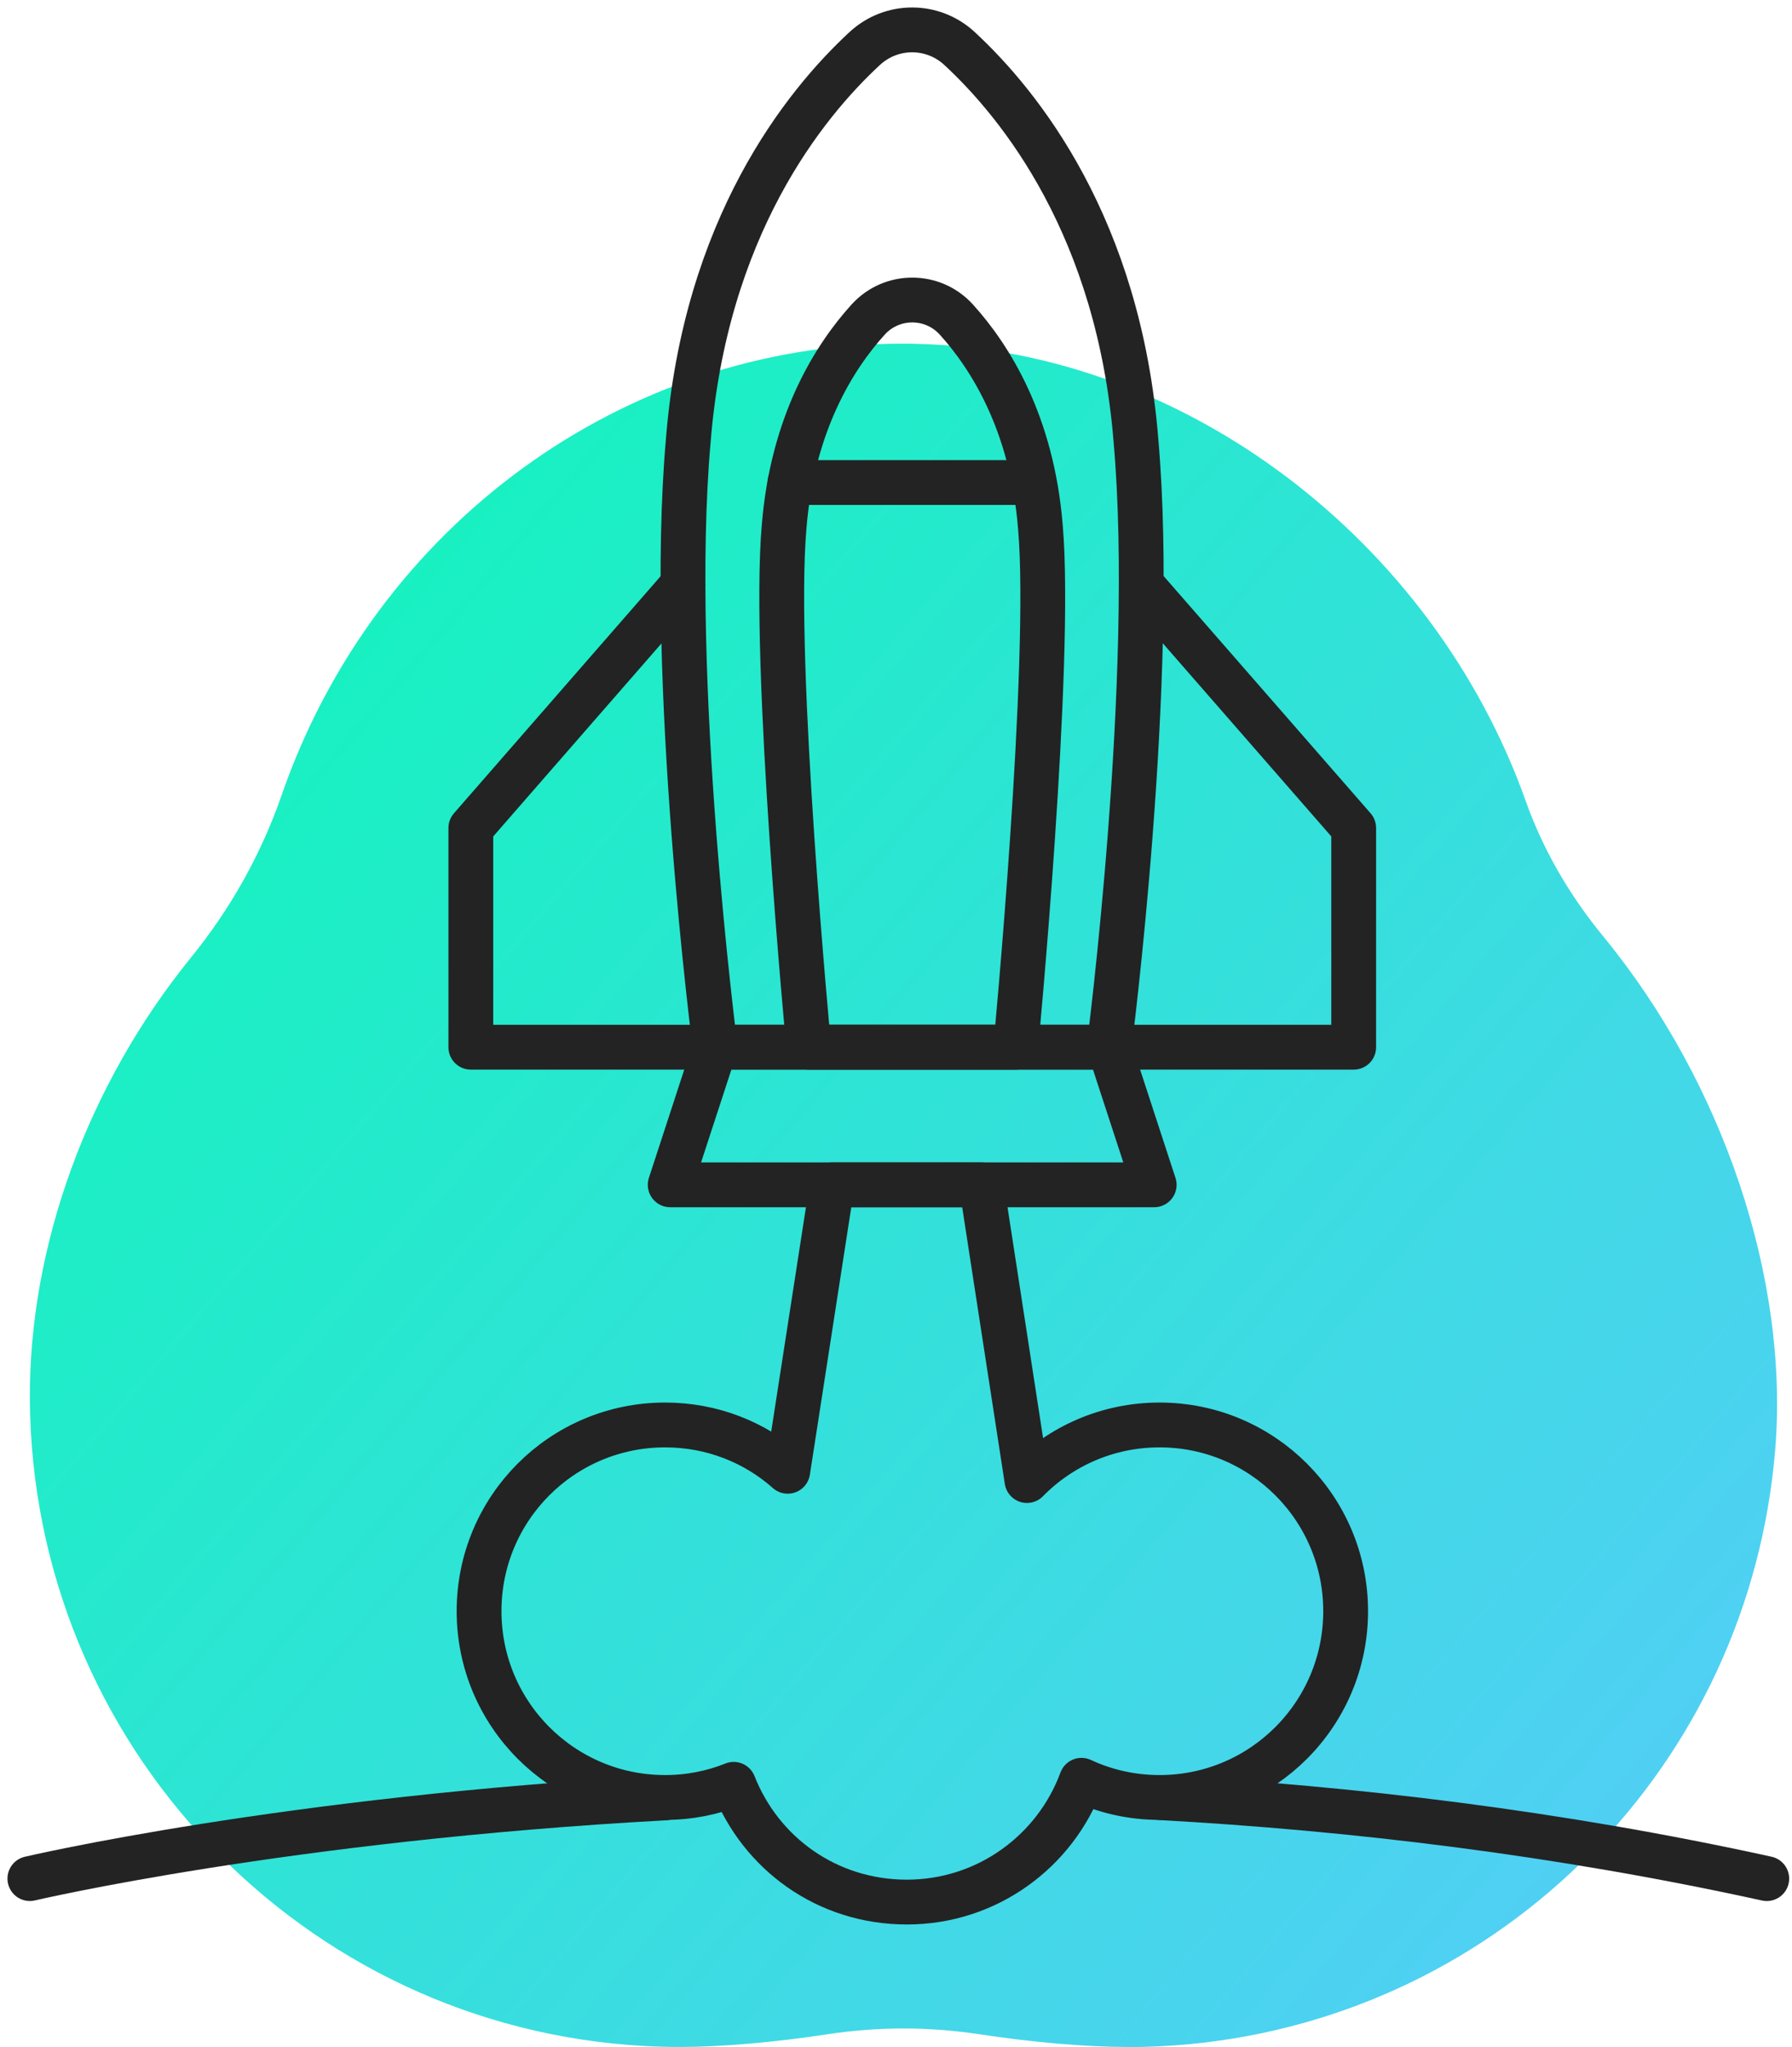 <svg width="120" height="137" viewBox="0 0 120 137" fill="none" xmlns="http://www.w3.org/2000/svg">
<path d="M75.456 136.99C72.747 136.99 69.132 136.681 65.537 136.132C63.874 135.883 62.181 135.753 60.498 135.753C58.815 135.753 57.122 135.883 55.459 136.132C51.874 136.681 48.259 136.99 45.55 136.99C44.783 136.99 43.996 136.97 43.23 136.93C20.225 135.713 2.12 116.683 2 93.604C1.951 83.341 5.884 72.579 12.796 64.072C15.455 60.8 17.496 57.14 18.861 53.211C25.125 35.138 41.816 23 60.398 23C60.797 23 61.195 23 61.593 23.02C79.25 23.499 95.951 36.096 102.185 53.649C103.321 56.831 105.053 59.853 107.344 62.646C115.391 72.43 119.812 85.595 118.876 97.005C117.153 118.06 100.662 134.796 79.669 136.801C78.274 136.93 76.86 137 75.466 137L75.456 136.99Z" fill="url(#paint0_linear_6354_6881)"/>
<path d="M74.279 70.082H47.889C47.889 70.082 44.689 45.373 46.089 29.492C47.229 15.213 53.849 7.003 57.899 3.252C59.699 1.583 62.459 1.583 64.259 3.252C68.309 7.003 74.929 15.213 76.069 29.492C77.469 45.373 74.269 70.082 74.269 70.082H74.279Z" stroke="#232323" stroke-width="3" stroke-linecap="round" stroke-linejoin="round"/>
<path d="M68.008 70.083H54.158C54.158 70.083 51.708 44.333 52.508 35.253C53.068 28.313 55.878 23.873 58.138 21.383C59.718 19.643 62.458 19.643 64.038 21.383C66.298 23.873 69.108 28.313 69.668 35.253C70.468 44.343 68.018 70.083 68.018 70.083H68.008Z" stroke="#232323" stroke-width="3" stroke-linecap="round" stroke-linejoin="round"/>
<path d="M52.898 32.293H69.118" stroke="#232323" stroke-width="3" stroke-linecap="round" stroke-linejoin="round"/>
<path d="M47.889 70.083H31.529V55.413L45.739 39.123" stroke="#232323" stroke-width="3" stroke-linecap="round" stroke-linejoin="round"/>
<path d="M74.279 70.083H90.649V55.413L76.429 39.123" stroke="#232323" stroke-width="3" stroke-linecap="round" stroke-linejoin="round"/>
<path d="M77.289 79.292H44.879L47.889 70.082H74.279L77.289 79.292Z" stroke="#232323" stroke-width="3" stroke-linecap="round" stroke-linejoin="round"/>
<path d="M90.11 107.823C90.11 114.713 84.54 120.293 77.65 120.293C75.78 120.293 74.01 119.883 72.42 119.143C70.67 123.893 66.1 127.293 60.73 127.293C55.36 127.293 50.95 124.023 49.13 119.413C47.71 119.983 46.16 120.293 44.54 120.293C37.65 120.293 32.08 114.713 32.08 107.823C32.08 100.933 37.65 95.363 44.54 95.363C47.69 95.363 50.56 96.523 52.75 98.463L55.72 79.293H65.72L68.77 99.083C71.03 96.783 74.17 95.363 77.65 95.363C84.54 95.363 90.11 100.943 90.11 107.823V107.823Z" stroke="#232323" stroke-width="3" stroke-linecap="round" stroke-linejoin="round"/>
<path d="M77.65 120.303C90.55 121.013 104.32 122.653 118.31 125.723" stroke="#232323" stroke-width="3" stroke-linecap="round" stroke-linejoin="round"/>
<path d="M2 125.722C2 125.722 19.11 121.702 44.54 120.322" stroke="#232323" stroke-width="3" stroke-linecap="round" stroke-linejoin="round"/>
<defs>
<linearGradient id="paint0_linear_6354_6881" x1="119.135" y1="136.85" x2="-21.561" y2="16.846" gradientUnits="userSpaceOnUse">
<stop stop-color="#58CBFB"/>
<stop offset="1" stop-color="#00FFAC"/>
</linearGradient>
</defs>
</svg>
